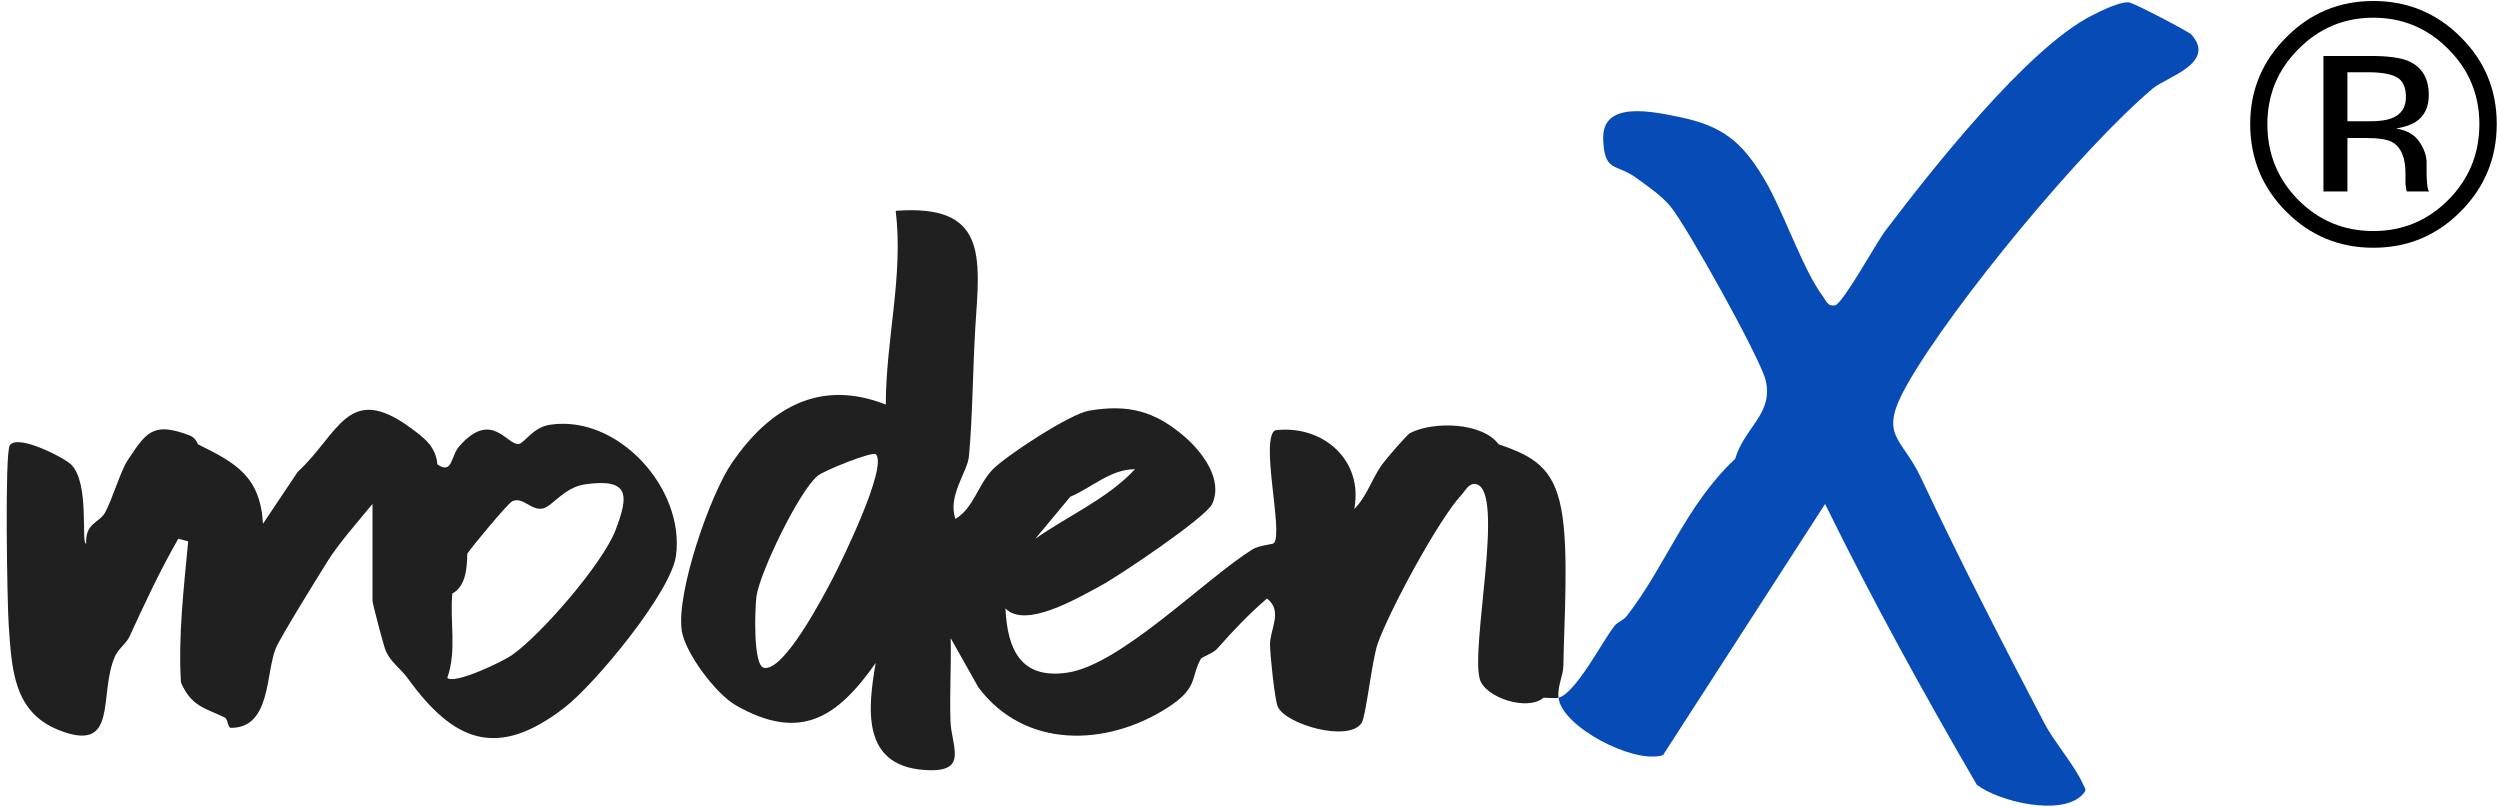 <svg width="251" height="81" viewBox="0 0 251 81" fill="none" xmlns="http://www.w3.org/2000/svg">
<path d="M213.711 0.233C212.761 0.188 210.973 1.072 210.068 1.535C203.576 4.781 193.816 17.19 189.268 23.196C188.385 24.366 185.028 30.483 184.234 30.659C183.527 30.792 183.372 30.262 183.063 29.82C180.944 26.994 179.067 21.165 177.057 17.853C174.871 14.209 172.906 12.642 168.667 11.758C165.973 11.207 160.85 10.058 160.961 13.922C161.049 17.301 162.219 16.418 164.14 17.764C165.311 18.603 166.79 19.619 167.695 20.701C169.329 22.666 176.682 35.87 177.256 38.123C178.117 41.523 175.136 42.892 174.209 46.071C169.219 50.752 167.276 56.78 163.301 61.881C162.992 62.278 162.396 62.433 162.065 62.875C160.828 64.487 158.201 69.587 156.479 70.051C156.766 72.943 164.052 76.763 166.967 75.814L183.24 50.598C187.943 60.181 193.088 69.543 198.475 78.795C200.706 80.495 206.932 81.974 209.052 79.81C209.582 79.236 209.361 79.258 209.118 78.706C208.367 76.94 206.248 74.511 205.232 72.568C200.993 64.464 196.753 56.228 192.867 47.97C190.858 43.709 188.473 43.841 191.564 38.454C196.157 30.461 209.03 14.872 216.162 8.866C217.509 7.74 222.587 6.327 220.004 3.456C219.761 3.191 214.197 0.255 213.711 0.233Z" fill="#074BB6"/>
<path fill-rule="evenodd" clip-rule="evenodd" d="M156.478 70.051C156.125 70.139 155.441 70.051 154.977 70.051C153.343 71.442 149.104 70.029 148.574 68.196C147.624 64.928 151.135 49.317 148.22 48.611C147.492 48.434 147.138 49.251 146.763 49.649C144.467 52.077 139.432 61.417 138.306 64.663C137.732 66.385 137.136 71.928 136.717 72.568C135.436 74.577 129.033 72.723 128.282 70.934C127.973 70.161 127.531 65.878 127.509 64.774C127.465 63.25 128.856 61.329 127.2 60.093C125.389 61.66 123.822 63.294 122.232 65.105C121.79 65.613 120.686 65.944 120.554 66.165C119.516 68.064 120.333 69.057 117.197 71.067C111.081 74.975 102.889 75.218 98.23 69.013L95.448 64.067C95.514 66.805 95.338 69.587 95.426 72.325C95.492 74.975 97.413 77.691 92.666 77.293C86.506 76.785 87.124 71.155 87.919 66.562C84.077 72.038 80.367 74.511 73.898 70.824C71.866 69.675 68.775 65.546 68.444 63.294C67.892 59.474 71.292 49.649 73.5 46.447C77.254 40.993 82.266 37.99 88.935 40.618C88.935 34.104 90.723 27.657 89.928 21.165C99.114 20.48 98.407 25.669 97.921 32.889C97.678 36.886 97.634 42.23 97.281 45.807C97.148 47.374 95.095 49.825 95.934 52.099C97.789 50.951 98.186 48.655 99.688 47.109C101.101 45.696 107.416 41.567 109.315 41.236C113.311 40.551 115.961 41.28 118.964 43.864C120.73 45.409 122.828 48.169 121.702 50.598C121.084 51.945 112.296 57.862 110.463 58.834C108.078 60.115 102.934 63.14 100.946 61.086C101.145 65.193 102.47 68.218 107.151 67.534C112.516 66.761 120.951 58.15 125.765 55.147C126.405 54.749 127.796 54.661 127.906 54.528C128.856 53.446 126.493 44.151 128.017 43.201C132.786 42.605 136.915 46.182 135.966 51.106C137.202 49.891 137.688 48.169 138.748 46.646C139.123 46.138 141.221 43.665 141.596 43.466C143.893 42.296 148.794 42.362 150.473 44.614C153.983 45.785 155.971 46.999 156.743 51.062C157.538 55.169 157.03 62.345 156.964 66.805C156.942 67.909 156.346 68.881 156.478 70.051ZM103.949 54.087C107.217 51.79 111.236 50.046 113.952 47.109C111.479 47.109 109.624 48.964 107.46 49.869L103.949 54.087ZM87.941 45.608C87.61 45.277 82.686 47.264 82.09 47.772C80.213 49.339 76.327 57.399 75.951 59.85C75.797 60.976 75.576 66.827 76.702 67.048C78.733 67.467 82.752 59.695 83.635 58.017C84.541 56.251 89.133 46.889 87.941 45.608Z" fill="#212021"/>
<path fill-rule="evenodd" clip-rule="evenodd" d="M67.87 55.787C67.384 59.452 59.722 68.704 56.675 71.044C49.852 76.322 45.502 74.423 40.91 68.064C40.269 67.158 39.077 66.408 38.635 65.083C38.459 64.575 37.399 60.578 37.399 60.336V50.598C35.986 52.32 34.043 54.506 32.895 56.339C31.945 57.862 28.169 63.935 27.683 65.105C26.668 67.578 27.22 73.098 23.179 73.076C22.848 73.076 22.914 72.215 22.561 72.038C20.596 71.067 19.249 70.978 18.167 68.527C17.88 63.913 18.454 59.011 18.895 54.352L17.902 54.087C16.069 57.266 14.524 60.6 13 63.913C12.647 64.663 11.874 65.127 11.521 65.944C9.865 69.808 11.962 75.703 5.89 73.297C1.386 71.486 1.187 67.291 0.878 62.831C0.723 60.777 0.458 45.453 0.988 44.703C1.783 43.554 6.376 45.917 7.127 46.624C9.048 48.5 8.098 54.595 8.65 54.595C8.54 52.497 9.975 52.497 10.549 51.459C11.212 50.289 12.117 47.286 12.779 46.27C14.678 43.4 15.341 42.296 19.072 43.731C19.668 43.952 19.845 44.592 19.889 44.614C23.643 46.469 26.138 47.816 26.403 52.585L29.892 47.374C34.043 43.554 34.926 38.299 41.285 43.002C42.588 43.974 43.758 44.813 43.913 46.624C45.458 47.683 45.237 45.785 46.121 44.791C49.389 41.081 50.912 44.769 52.104 44.57C52.678 44.46 53.495 42.914 55.196 42.649C62.019 41.589 68.775 49.03 67.87 55.787ZM36.273 41.7C36.251 41.7 36.229 41.722 36.207 41.722C36.251 41.707 36.295 41.692 36.339 41.678C36.317 41.7 36.295 41.7 36.273 41.7ZM58.706 48.633C56.653 48.942 55.505 50.775 54.555 51.04C53.341 51.349 52.502 49.803 51.42 50.333C50.978 50.554 47.401 54.86 46.916 55.588C46.894 56.957 46.783 58.878 45.414 59.585C45.149 62.389 45.878 65.326 44.906 68.064C45.679 68.726 50.448 66.43 51.376 65.789C54.357 63.714 60.539 56.538 61.798 53.226C63.123 49.759 63.277 47.971 58.706 48.633Z" fill="#212021"/>
<path fill-rule="evenodd" clip-rule="evenodd" d="M247.052 21.231C244.638 23.66 241.716 24.874 238.286 24.874C234.857 24.874 231.935 23.66 229.52 21.231C227.121 18.817 225.921 15.888 225.921 12.443C225.921 9.043 227.136 6.135 229.565 3.721C231.964 1.307 234.871 0.1 238.286 0.1C241.716 0.1 244.638 1.307 247.052 3.721C249.466 6.121 250.673 9.028 250.673 12.443C250.673 15.873 249.466 18.802 247.052 21.231ZM230.757 4.936C228.681 7.011 227.644 9.521 227.644 12.465C227.644 15.439 228.674 17.971 230.735 20.061C232.81 22.151 235.328 23.196 238.286 23.196C241.23 23.196 243.74 22.151 245.816 20.061C247.891 17.971 248.929 15.439 248.929 12.465C248.929 9.521 247.891 7.011 245.816 4.936C243.74 2.831 241.23 1.778 238.286 1.778C235.342 1.778 232.833 2.831 230.757 4.936ZM238.043 5.62C239.722 5.62 240.958 5.782 241.753 6.106C243.151 6.695 243.851 7.843 243.851 9.55C243.851 10.772 243.409 11.67 242.526 12.244C242.055 12.539 241.4 12.759 240.561 12.907C241.635 13.069 242.415 13.51 242.901 14.232C243.387 14.953 243.63 15.652 243.63 16.329V17.323C243.63 17.647 243.645 17.985 243.674 18.338C243.703 18.692 243.74 18.927 243.784 19.045L243.873 19.222H241.643C241.628 19.177 241.613 19.133 241.598 19.089C241.584 19.045 241.576 18.994 241.576 18.935L241.51 18.493V17.411C241.51 15.851 241.083 14.813 240.229 14.298C239.729 14.003 238.838 13.856 237.558 13.856H235.681V19.222H233.274V5.62H238.043ZM240.649 7.762C240.045 7.423 239.074 7.254 237.734 7.254H235.681V12.178H237.867C238.868 12.178 239.626 12.075 240.141 11.869C241.083 11.501 241.554 10.794 241.554 9.749C241.554 8.763 241.253 8.101 240.649 7.762Z" fill="black"/>
</svg>
